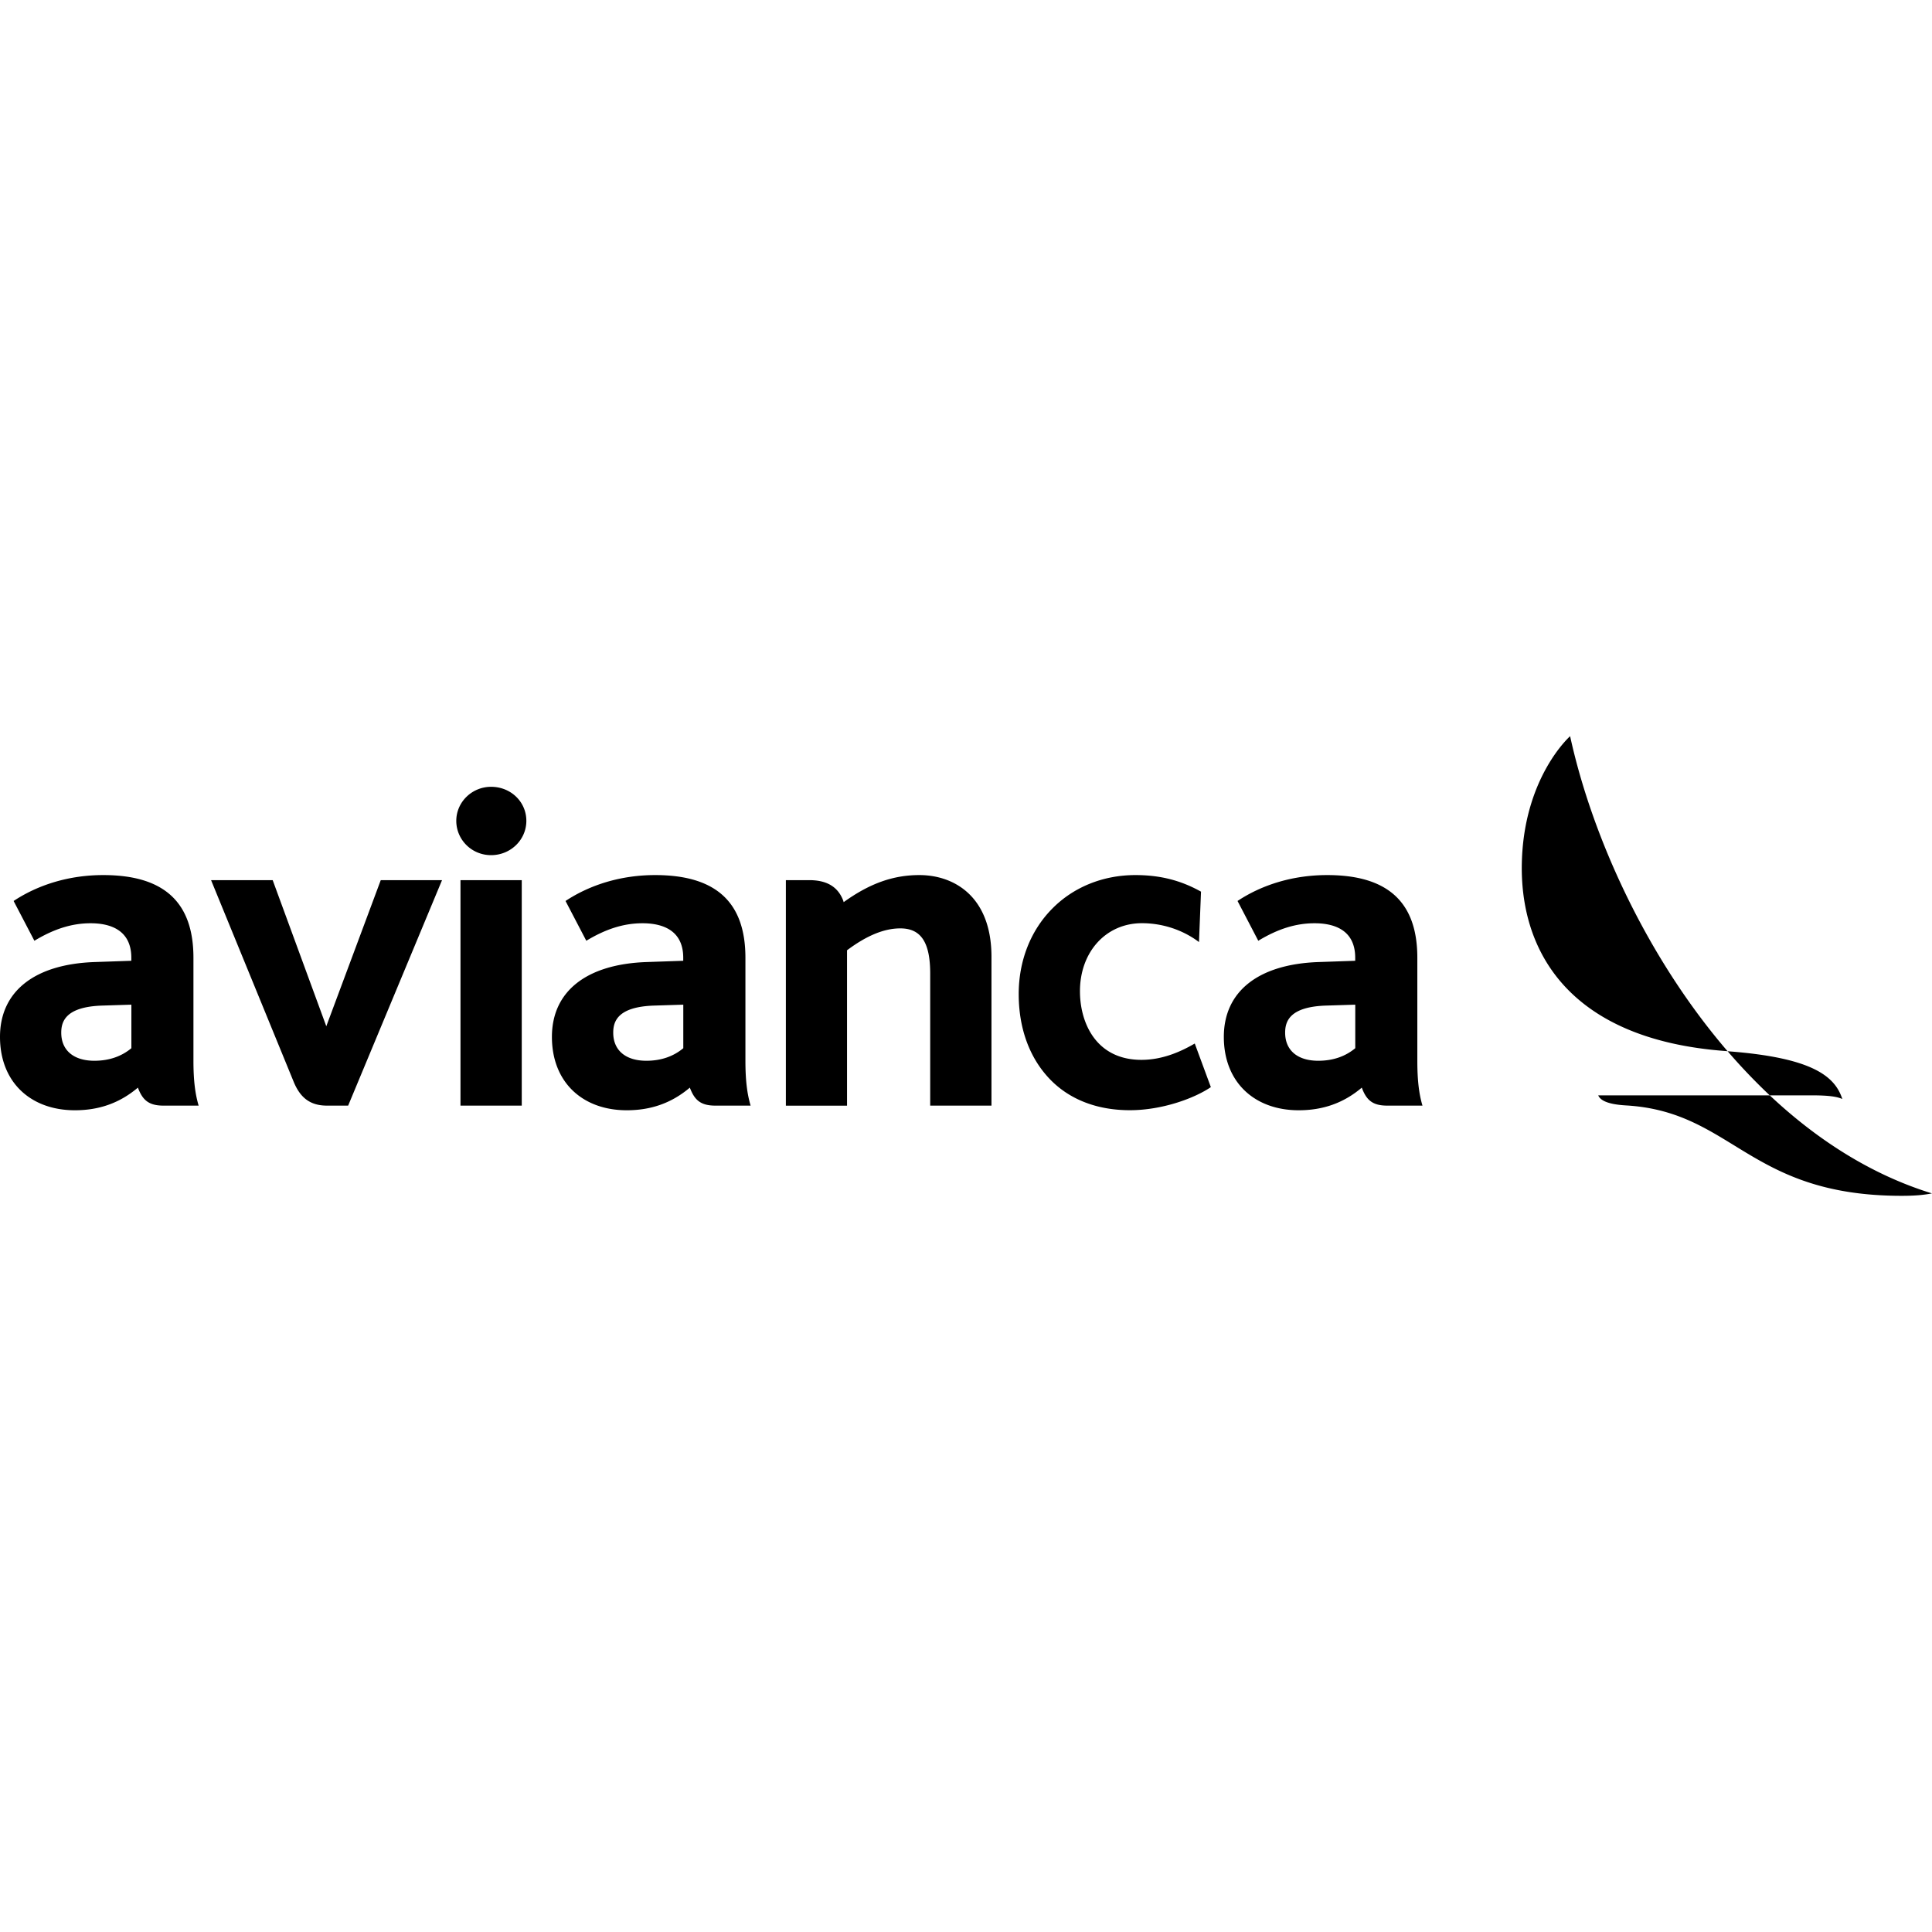 <svg role="img" viewBox="0 0 64 64" xmlns="http://www.w3.org/2000/svg"><title>avianca</title><path d="M52.012 24.387s-1.477 1.301-1.594 4.039c-.13 2.991 1.477 6.008 6.762 6.392l.049.006c-2.685-3.12-4.492-7.112-5.217-10.437zm-35.744 1.677c-.636 0-1.153.508-1.153 1.127 0 .62.505 1.137 1.153 1.137.647 0 1.168-.508 1.168-1.137 0-.628-.513-1.127-1.168-1.127zM3.42 28.988c-1.128 0-2.155.319-2.969.858l.688 1.318c.659-.398 1.252-.58 1.863-.58.61 0 1.348.197 1.348 1.143v.1l-1.211.042C1.145 31.937 0 32.84 0 34.348c0 1.508 1.022 2.431 2.48 2.431.81 0 1.49-.244 2.088-.75.15.398.345.596.844.596H6.58c-.114-.386-.172-.828-.172-1.484v-3.414c0-1.843-.977-2.739-2.988-2.739zm18.283 0c-1.127 0-2.155.319-2.969.858l.688 1.318c.659-.398 1.252-.58 1.863-.58.61 0 1.348.197 1.348 1.143v.1l-1.21.042c-1.994.068-3.14.97-3.14 2.479 0 1.508 1.02 2.431 2.479 2.431.81 0 1.492-.244 2.09-.75.15.398.344.596.843.596h1.17c-.114-.386-.172-.828-.172-1.484v-3.414c0-1.843-.979-2.739-2.99-2.739zm8.752 0c-.87 0-1.647.278-2.508.897l-.01-.04c-.17-.461-.537-.689-1.128-.689h-.776v7.471h2.026v-5.148c.654-.489 1.23-.725 1.765-.725.684 0 .99.46.99 1.498v4.373h2.03v-4.928c0-1.998-1.235-2.709-2.389-2.709zm7.158 0c-1.075 0-2.059.399-2.765 1.121-.712.723-1.102 1.724-1.102 2.82 0 1.097.332 2.027.93 2.708.654.748 1.609 1.14 2.752 1.14 1.072 0 2.143-.396 2.683-.765l-.533-1.444c-.425.247-1.041.541-1.766.541-1.504 0-2.037-1.226-2.037-2.273 0-1.306.864-2.254 2.053-2.254.692 0 1.364.228 1.89.625l.067-1.67c-.648-.362-1.329-.549-2.172-.549zm6.352 0c-1.13 0-2.159.319-2.97.858l.687 1.318c.657-.398 1.252-.58 1.865-.58s1.346.197 1.346 1.143v.1l-1.21.042c-1.995.068-3.142.97-3.142 2.479 0 1.508 1.022 2.431 2.48 2.431.809 0 1.494-.244 2.09-.75.148.398.342.596.84.596h1.17c-.114-.386-.17-.828-.17-1.484v-3.414c0-1.843-.977-2.739-2.986-2.739zm-36.973.168 2.727 6.657c.207.514.52.812 1.111.812h.703l3.11-7.469h-2.03l-1.804 4.84-1.776-4.84h-2.04zm8.262 0v7.469h2.03v-7.469h-2.03zM4.352 33.281v1.442c-.33.275-.744.416-1.225.416-.688 0-1.098-.346-1.098-.93 0-.367.14-.86 1.364-.898l.959-.03zm18.283 0v1.442c-.33.275-.742.416-1.223.416-.688 0-1.098-.346-1.098-.93 0-.367.139-.86 1.362-.898l.959-.03zm22.26 0v1.442c-.331.275-.742.416-1.227.416-.686 0-1.096-.346-1.096-.93 0-.367.14-.86 1.362-.898l.96-.03zm12.335 1.543a19.44 19.44 0 0 0 1.395 1.461h1.404c.582 0 .838.048 1 .121-.249-.773-1.032-1.375-3.799-1.582zm1.395 1.461h-5.682c.076.177.336.3.928.334 3.546.21 4.05 2.994 9.125 2.994.445 0 .723-.027 1.004-.08-2.005-.616-3.807-1.775-5.375-3.248z"/></svg>